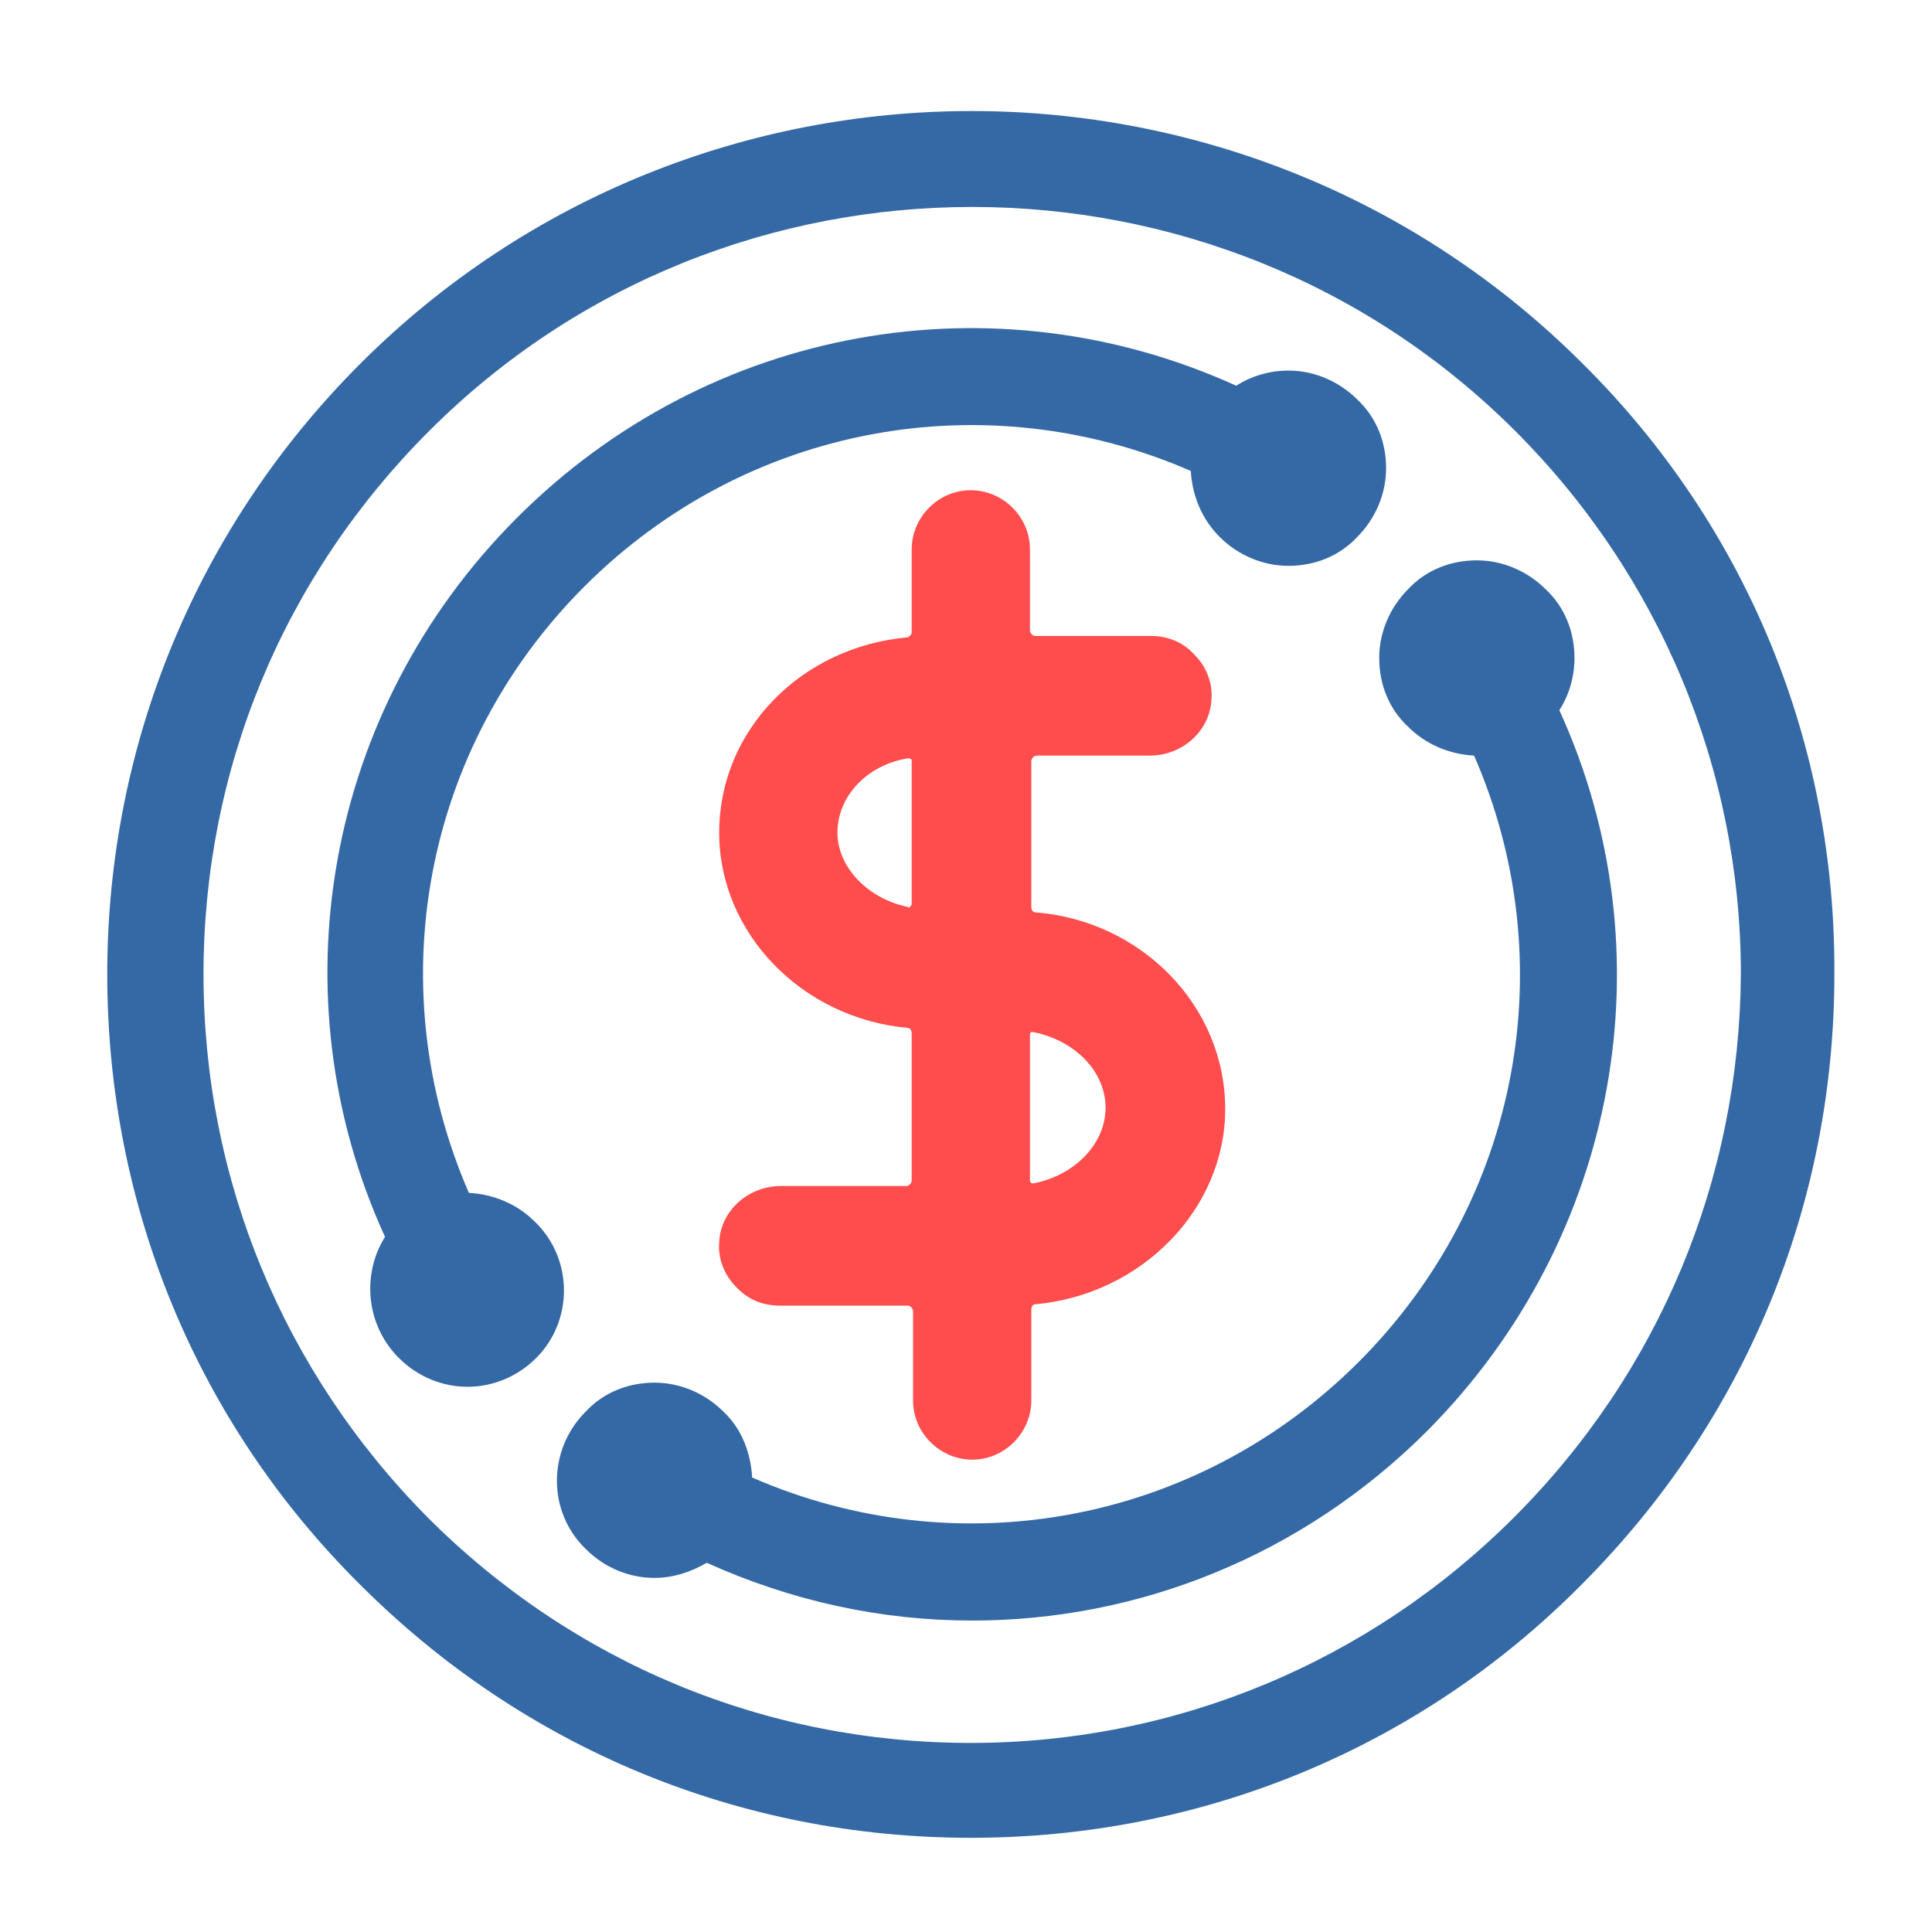 <?xml version="1.0" encoding="utf-8"?>
<!-- Generator: Adobe Illustrator 24.3.0, SVG Export Plug-In . SVG Version: 6.00 Build 0)  -->
<svg width="140px" height="140px" version="1.1" id="Layer_1" xmlns="http://www.w3.org/2000/svg" xmlns:xlink="http://www.w3.org/1999/xlink" x="0px" y="0px"
	 viewBox="0 0 140.5 137.6" style="enable-background:new 0 0 140.5 137.6;" xml:space="preserve">
<style type="text/css">
	.st0{fill:#3569A5;}
	.st1{fill:#FF4D4D;}
</style>
<g>
	<path class="st0" d="M115.1,25C90.6,0.5,50.7,0.5,26.2,25C14.4,36.8,7.8,52.6,7.8,69.4c0,16.8,6.5,32.6,18.4,44.4
		c11.9,11.9,27.6,18.4,44.4,18.4s32.6-6.5,44.4-18.4c11.9-11.9,18.4-27.6,18.4-44.4C133.5,52.6,127,36.8,115.1,25z M110.1,108.9
		c-10.5,10.5-24.6,16.4-39.5,16.4s-28.9-5.8-39.5-16.4C20.6,98.3,14.8,84.3,14.8,69.4c0-14.9,5.8-28.9,16.4-39.5
		C42.1,19,56.4,13.6,70.7,13.6c14.3,0,28.6,5.4,39.5,16.3c10.5,10.5,16.4,24.6,16.4,39.5C126.5,84.3,120.7,98.3,110.1,108.9z"/>
	<path class="st0" d="M113.4,50.2c0.7-1.1,1.1-2.4,1.1-3.8c0-1.9-0.7-3.7-2.1-5c0,0,0,0,0,0c0,0,0,0,0,0c-1.3-1.3-3.1-2.1-5-2.1
		c-1.9,0-3.7,0.7-5,2.1c-1.3,1.3-2.1,3.1-2.1,5c0,1.9,0.7,3.7,2.1,5c1.3,1.3,3,2,4.8,2.1c6.5,14.9,3.4,32.3-8.4,44.1
		c-11.8,11.8-29.2,14.9-44.1,8.4c-0.1-1.7-0.7-3.5-2.1-4.8c-1.3-1.3-3.1-2.1-5-2.1c-1.9,0-3.7,0.7-5,2.1c-2.8,2.8-2.8,7.3,0,10
		c1.4,1.4,3.2,2.1,5,2.1c1.3,0,2.6-0.4,3.8-1.1c6.2,2.8,12.7,4.2,19.3,4.2c12.1,0,24-4.7,33.1-13.8
		C117.8,88.5,121.4,67.7,113.4,50.2z"/>
	<path class="st0" d="M38.9,87.4c-1.3-1.3-3-2-4.8-2.1c-6.5-14.9-3.4-32.3,8.4-44.1c11.8-11.8,29.2-14.9,44.1-8.4
		c0.1,1.8,0.8,3.5,2.1,4.8c1.3,1.3,3.1,2.1,5,2.1s3.7-0.7,5-2.1c1.3-1.3,2.1-3.1,2.1-5c0-1.9-0.7-3.7-2.1-5c0,0,0,0,0,0c0,0,0,0,0,0
		c-1.3-1.3-3.1-2.1-5-2.1c-1.4,0-2.7,0.4-3.8,1.1c-17.6-8-38.3-4.4-52.3,9.6c-14,14-17.6,34.8-9.6,52.3c-1.7,2.7-1.4,6.4,1,8.8
		c1.4,1.4,3.2,2.1,5,2.1c1.8,0,3.6-0.7,5-2.1C41.7,94.6,41.7,90.1,38.9,87.4z"/>
</g>
<path class="st1" d="M75.3,64.9c-0.2,0-0.3-0.2-0.3-0.4V53.9c0-0.2,0.2-0.4,0.4-0.4h8.2c2.4,0,4.4-1.8,4.5-4.1
	c0.1-1.2-0.4-2.4-1.2-3.2c-0.8-0.9-1.9-1.4-3.2-1.4h-8.4c-0.2,0-0.4-0.2-0.4-0.4v-5.9c0-2.4-2-4.3-4.3-4.3c-2.4,0-4.3,2-4.3,4.3v6
	c0,0.2-0.1,0.3-0.3,0.4c-7.8,0.7-13.7,6.8-13.7,14.2c0,7.3,6,13.5,13.7,14.2c0.2,0,0.3,0.2,0.3,0.4v10.7c0,0.2-0.2,0.4-0.4,0.4h-9.1
	c-2.4,0-4.4,1.8-4.5,4.1c-0.1,1.2,0.4,2.4,1.2,3.2c0.8,0.9,1.9,1.4,3.2,1.4h9.3c0.2,0,0.4,0.2,0.4,0.4v6.5c0,2.4,2,4.3,4.3,4.3
	c2.4,0,4.3-2,4.3-4.3v-6.6c0-0.2,0.1-0.4,0.3-0.4c7.7-0.7,13.8-6.9,13.8-14.2C89.1,71.7,83,65.5,75.3,64.9z M80.4,79.1
	c0,2.6-2.2,4.9-5.2,5.5c-0.1,0-0.1,0-0.2,0c0,0-0.1-0.1-0.1-0.2V73.8c0-0.1,0-0.1,0.1-0.2c0,0,0.1,0,0.1,0c0,0,0,0,0,0h0
	C78.2,74.2,80.4,76.5,80.4,79.1z M66.3,53.8v10.5c0,0.1-0.1,0.1-0.1,0.2c0,0-0.1,0.1-0.2,0c-2.9-0.6-5.1-2.9-5.1-5.4
	c0-2.6,2.1-4.9,5.1-5.4c0,0,0,0,0,0c0.1,0,0.1,0,0.1,0C66.2,53.7,66.3,53.8,66.3,53.8z"/>
</svg>
